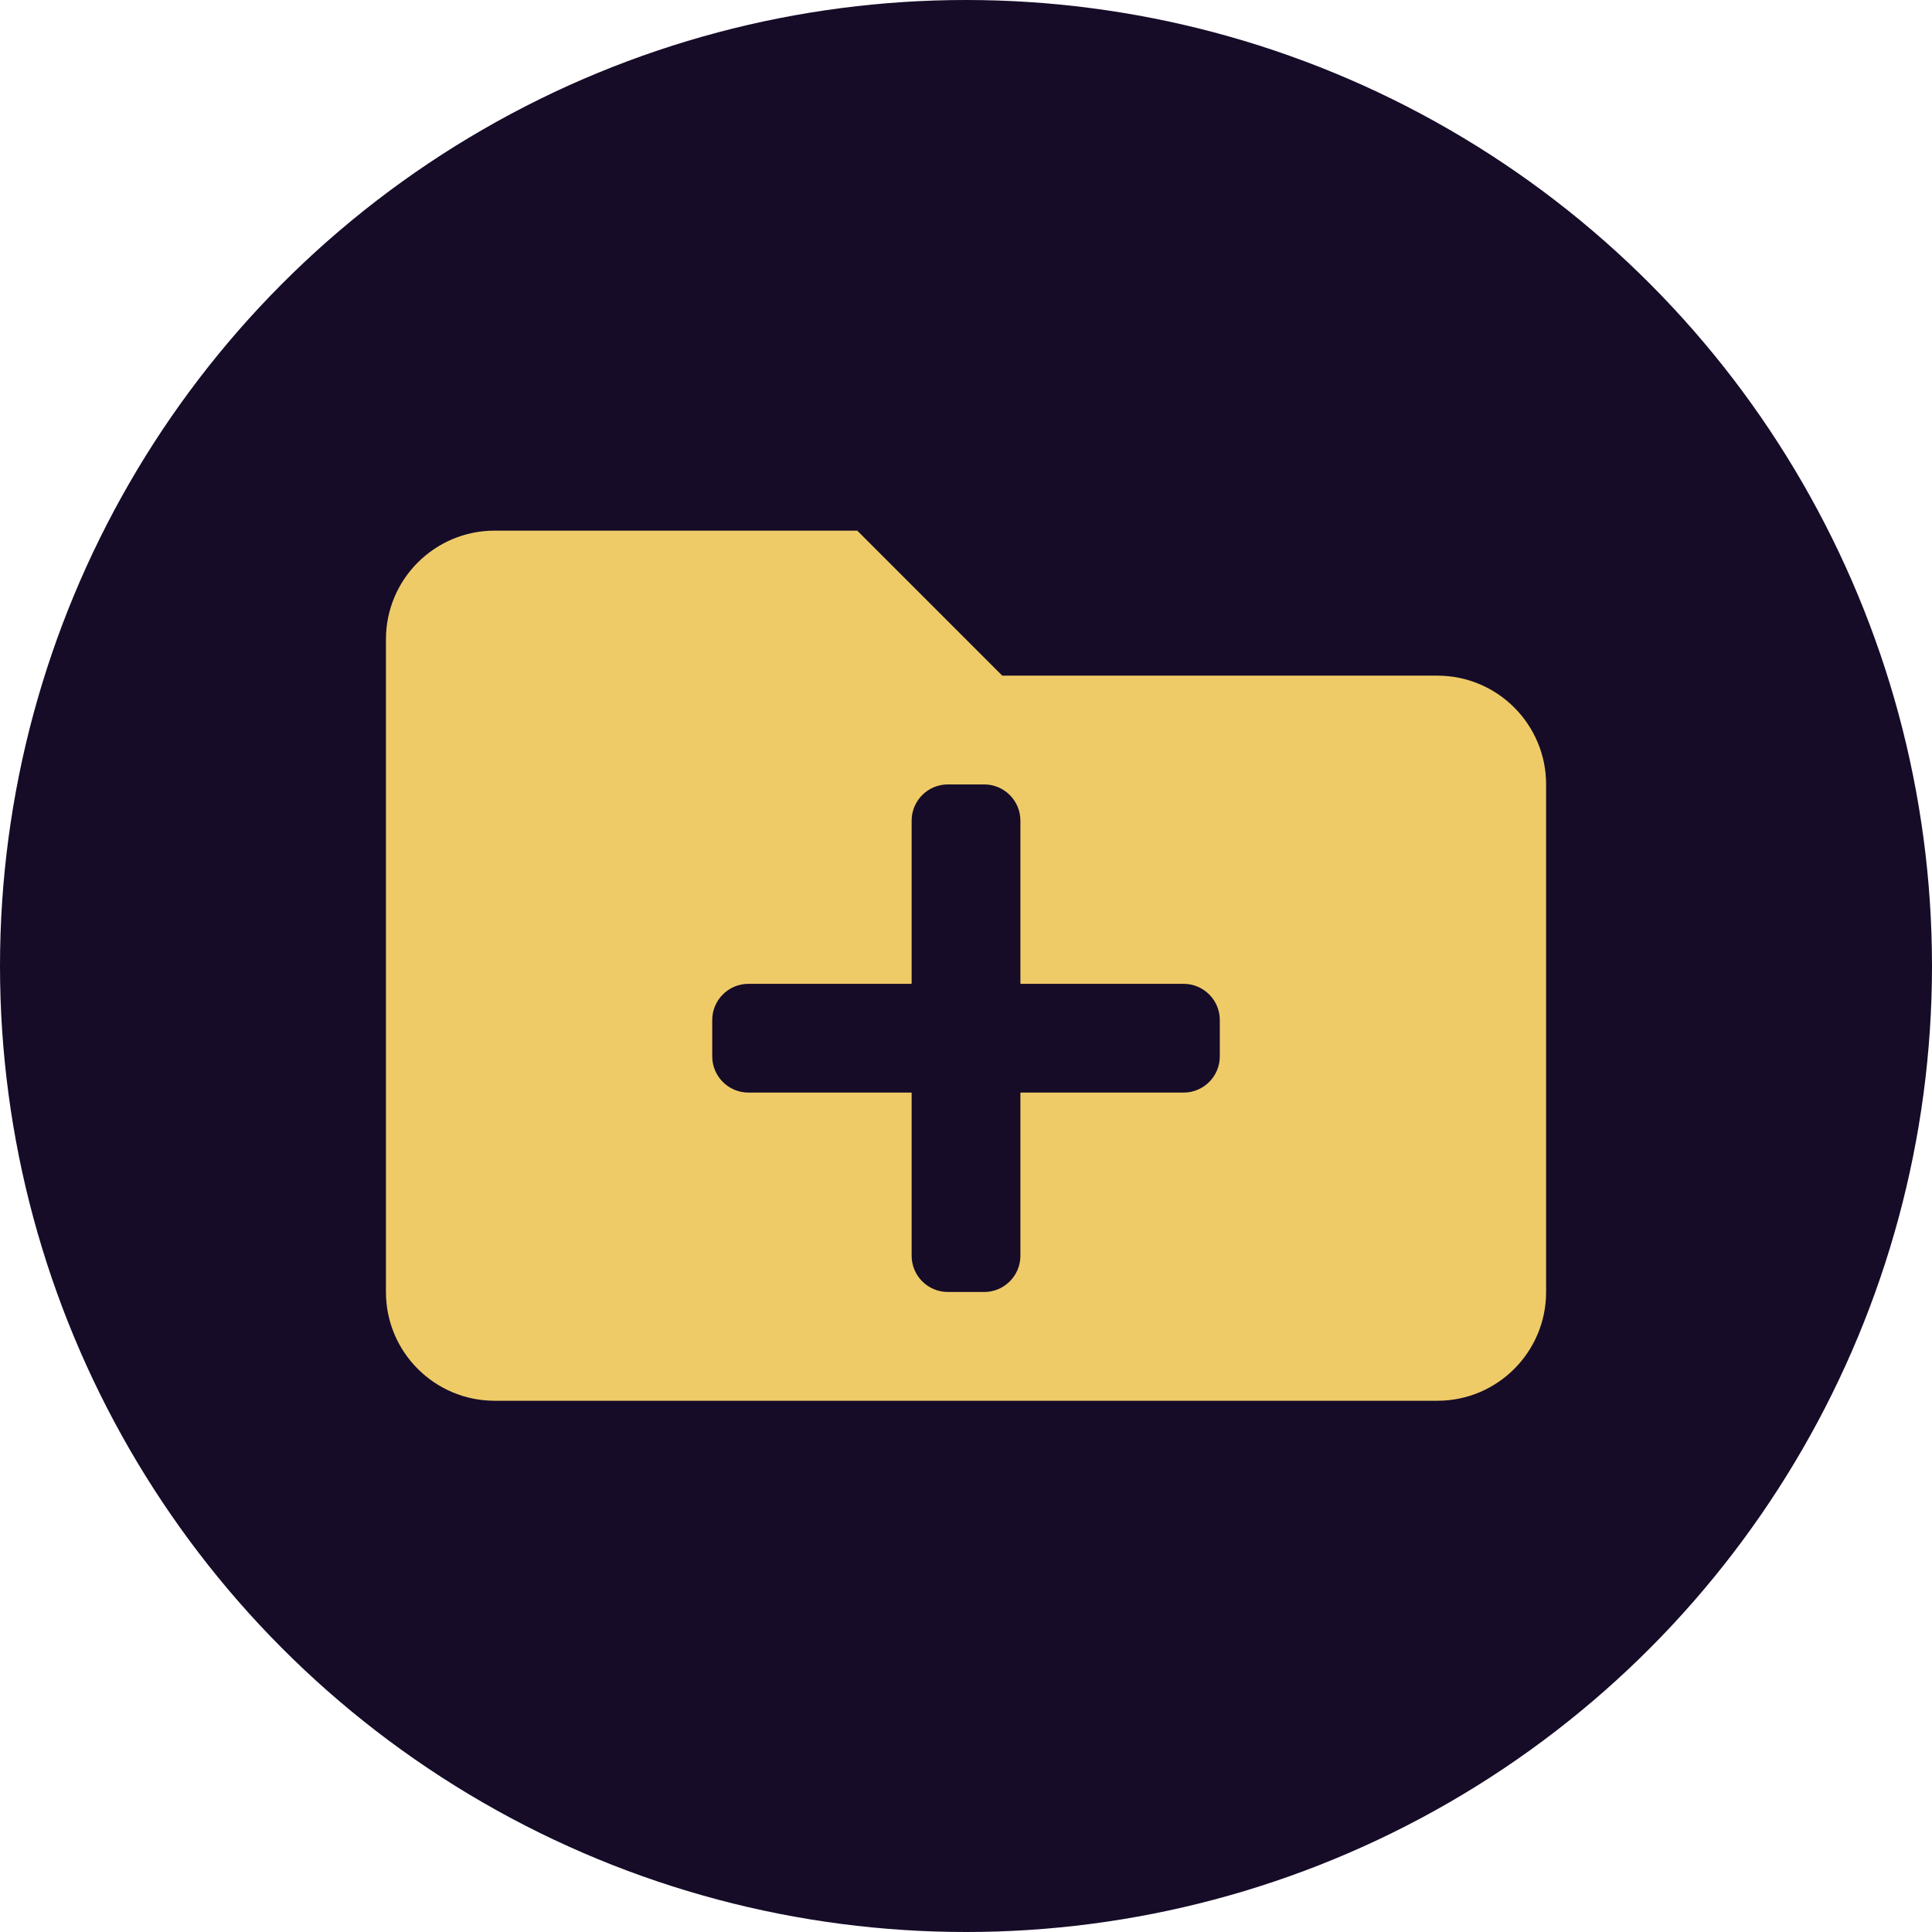 <?xml version="1.0" encoding="UTF-8" standalone="no"?>
<svg
   xmlns:dc="http://purl.org/dc/elements/1.1/"
   xmlns:cc="http://creativecommons.org/ns#"
   xmlns:rdf="http://www.w3.org/1999/02/22-rdf-syntax-ns#"
   xmlns:svg="http://www.w3.org/2000/svg"
   xmlns="http://www.w3.org/2000/svg"
   xmlns:sodipodi="http://sodipodi.sourceforge.net/DTD/sodipodi-0.dtd"
   xmlns:inkscape="http://www.inkscape.org/namespaces/inkscape"
   height="1024"
   width="1024"
   id="svg22"
   version="1.1"
   viewBox="0 0 1024 1024"
   sodipodi:docname="create-folder.svg"
   inkscape:version="0.92.4 (5da689c313, 2019-01-14)">
  <sodipodi:namedview
     pagecolor="#ffffff"
     bordercolor="#666666"
     borderopacity="1"
     objecttolerance="10"
     gridtolerance="10"
     guidetolerance="10"
     inkscape:pageopacity="0"
     inkscape:pageshadow="2"
     inkscape:window-width="1920"
     inkscape:window-height="1017"
     id="namedview26"
     showgrid="false"
     inkscape:zoom="0.58695387"
     inkscape:cx="381.75956"
     inkscape:cy="424.17503"
     inkscape:window-x="-8"
     inkscape:window-y="-8"
     inkscape:window-maximized="1"
     inkscape:current-layer="layer4"
     inkscape:showpageshadow="false" />
  <defs
     id="defs26" />
  <g
     inkscape:groupmode="layer"
     id="layer3"
     inkscape:label="Background"
     style="display:inline">
    <circle
       style="opacity:1;fill:#160c28;fill-opacity:1"
       id="path34"
       cx="512"
       cy="512"
       r="512" />
  </g>
  <g
     inkscape:groupmode="layer"
     id="layer4"
     inkscape:label="Icon"
     style="display:inline">
    <g
       style="display:inline"
       id="layer2"
       transform="matrix(1.201,0,0,1.201,-102.901,-103.074)">
      <path
         style="fill:#efcb68;fill-opacity:1"
         id="path20"
         d="M 720,384 H 528 L 464,320 H 304 c -26.51,0 -48,21.49 -48,48 v 288 c 0,26.51 21.49,48 48,48 h 416 c 26.51,0 48,-21.49 48,-48 V 432 c 0,-26.51 -21.49,-48 -48,-48 z m -96,168 c 0,8.84 -7.16,16 -16,16 h -72 v 72 c 0,8.84 -7.16,16 -16,16 h -16 c -8.84,0 -16,-7.16 -16,-16 v -72 h -72 c -8.84,0 -16,-7.16 -16,-16 v -16 c 0,-8.84 7.16,-16 16,-16 h 72 v -72 c 0,-8.84 7.16,-16 16,-16 h 16 c 8.84,0 16,7.16 16,16 v 72 h 72 c 8.84,0 16,7.16 16,16 z"
         inkscape:connector-curvature="0" />
    </g>
  </g>
</svg>
